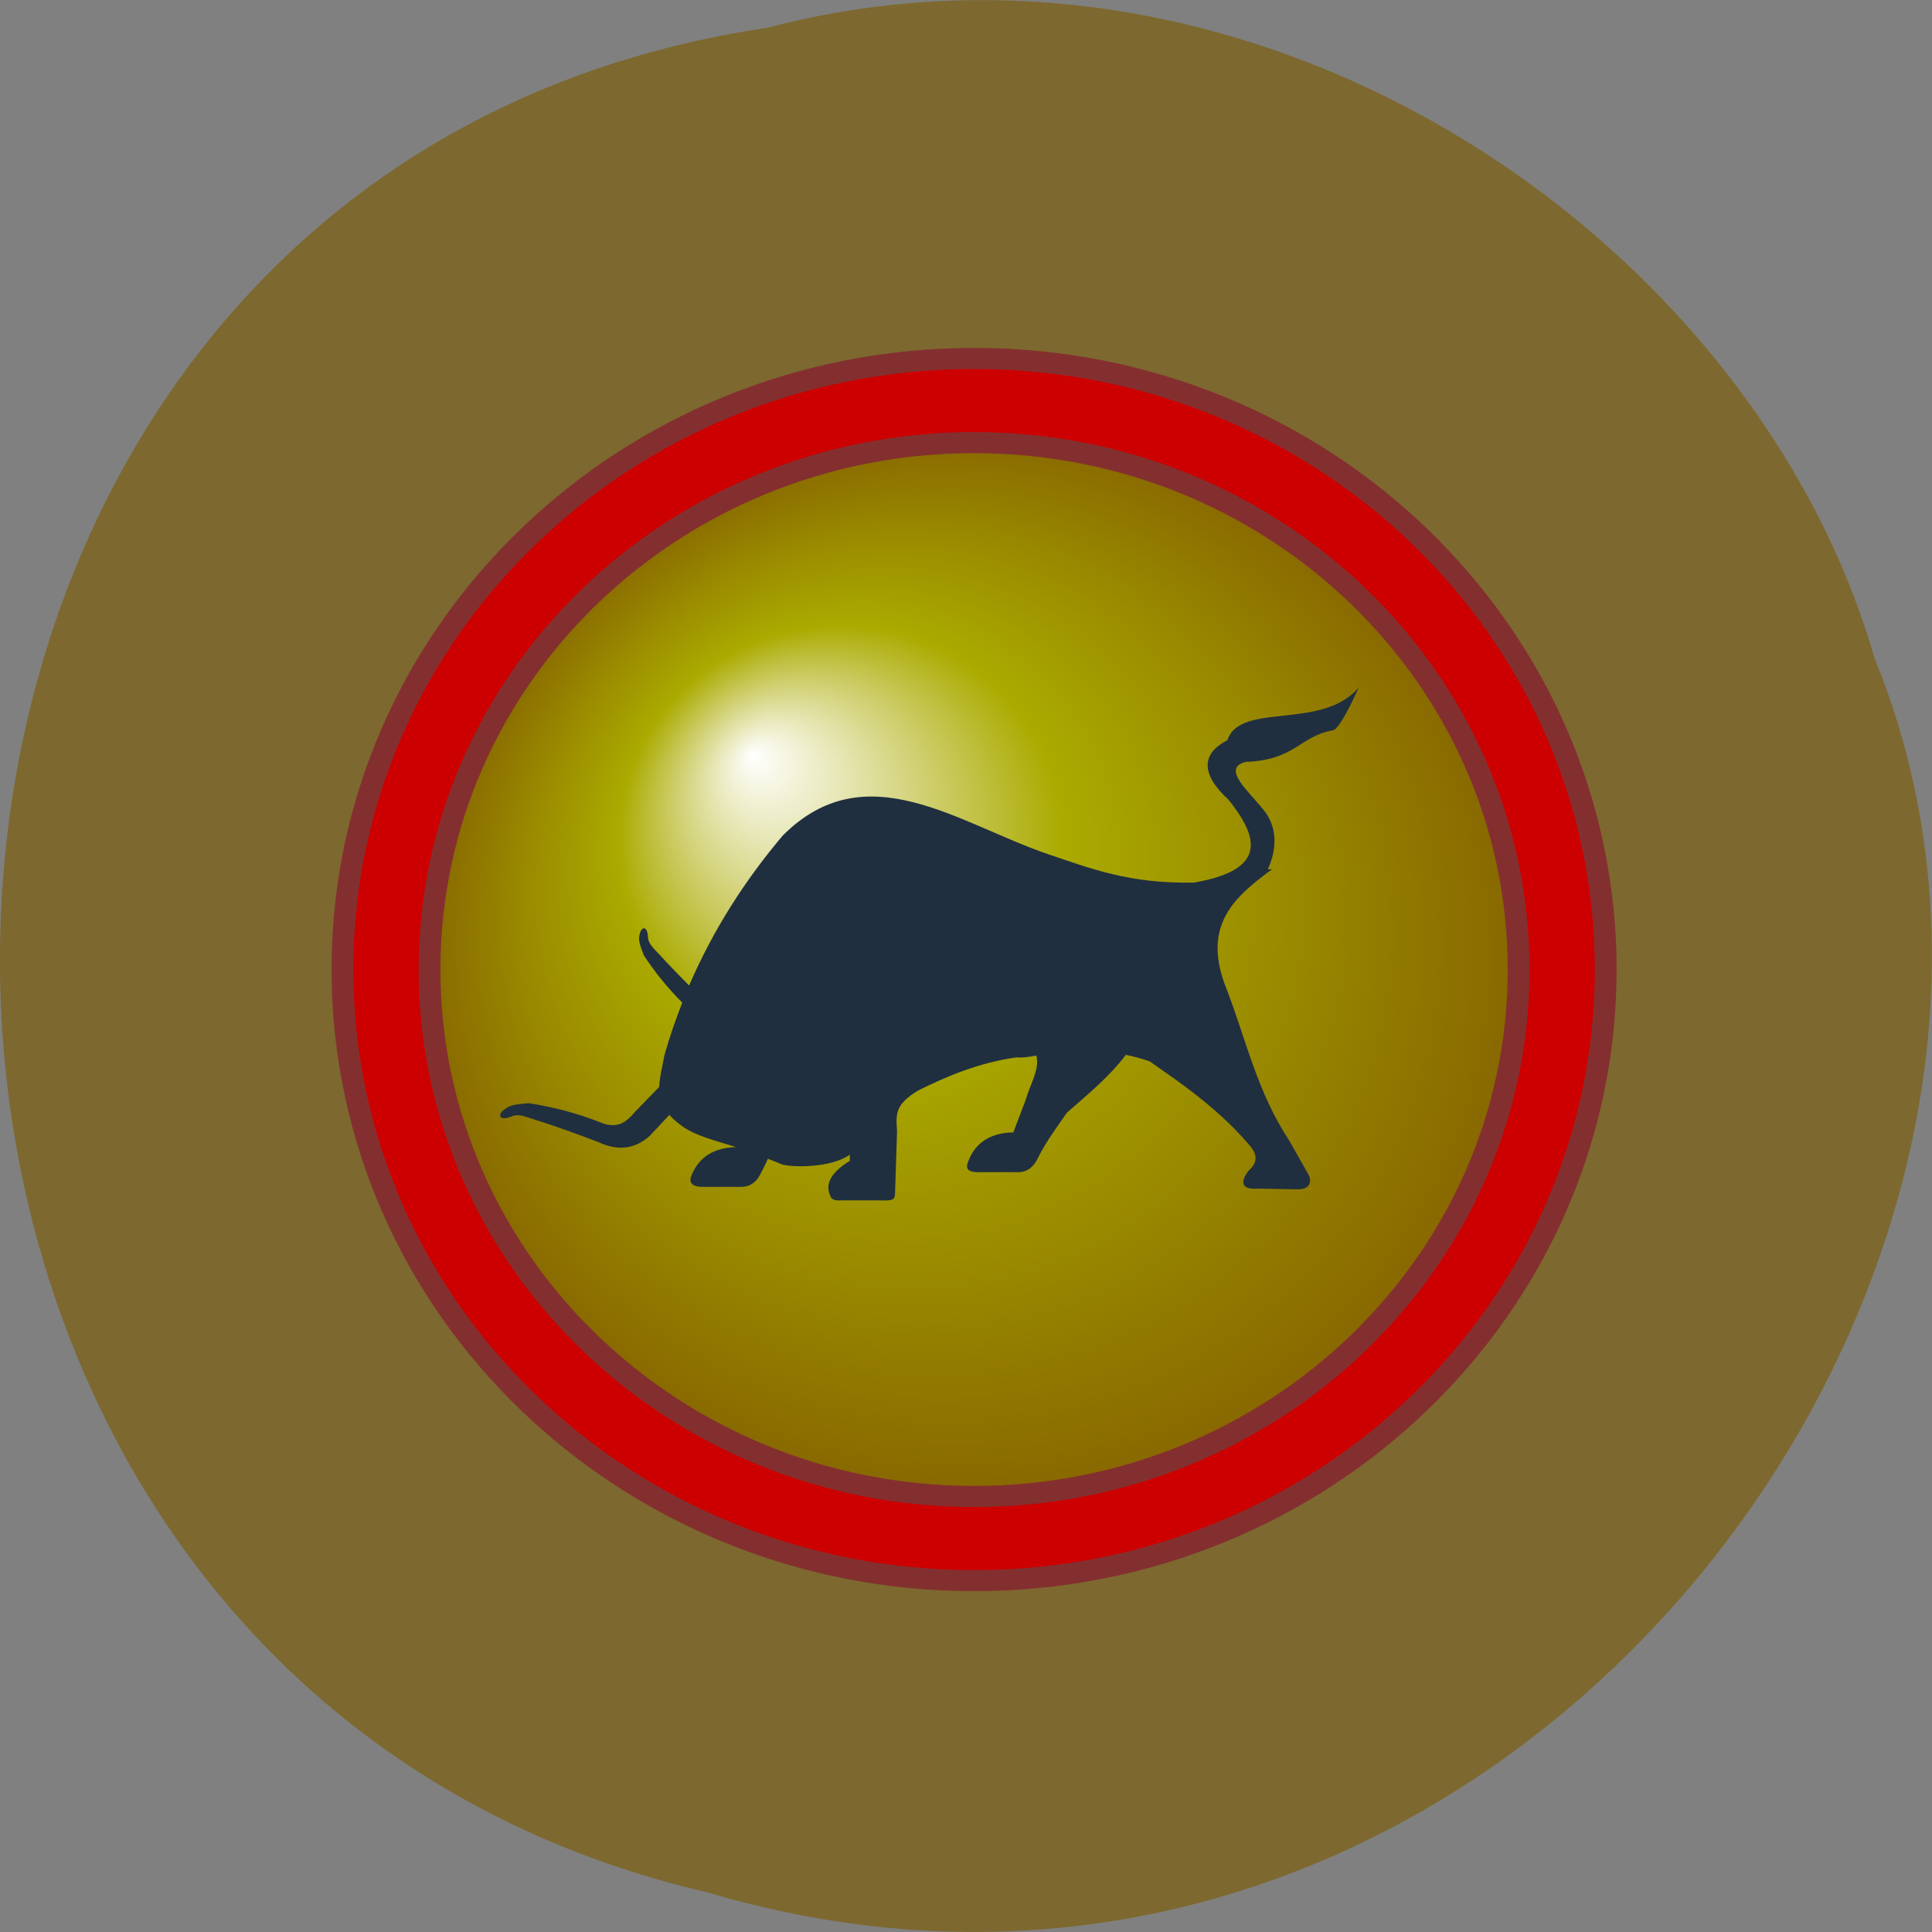 <svg xmlns="http://www.w3.org/2000/svg" viewBox="0 0 22 22"><rect x="0" y="0" width="22" height="22" fill="#808080" stroke="none"/><defs><radialGradient id="0" gradientUnits="userSpaceOnUse" cx="256" cy="256" fx="174.4" fy="174.4" r="204"><stop stop-color="#fff"/><stop offset="0.4" stop-color="#aa0"/><stop offset="1" stop-color="#876600"/></radialGradient></defs><path d="m 8.715 0.32 c -11.336 1.703 -11.676 18.668 -0.656 21.23 c 8.918 2.641 16.207 -6.914 13.285 -14.06 c -1.379 -4.785 -7.03 -8.648 -12.629 -7.168" fill="#7d682f"/><g stroke="#842f2f" stroke-width="8" transform="matrix(0.031 0 0 0.03 3.156 3.36)"><path d="m 488.02 256.01 c 0 128.15 -103.9 231.95 -232.02 231.95 c -128.12 0 -232.02 -103.8 -232.02 -231.95 c 0 -128.15 103.9 -231.95 232.02 -231.95 c 128.12 0 232.02 103.8 232.02 231.95" fill="#c00"/><path d="m 456.02 256.01 c 0 110.48 -89.62 200.01 -200.02 200.01 c -110.4 0 -200.02 -89.53 -200.02 -200.01 c 0 -110.48 89.62 -200.01 200.02 -200.01 c 110.4 0 200.02 89.53 200.02 200.01" fill="url(#0)"/></g><path d="m 15.48 7.82 c -0.418 0.508 -1.355 0.164 -1.504 0.609 c -0.289 0.148 -0.313 0.379 0.012 0.676 c 0.328 0.41 0.469 0.797 -0.391 0.945 c -0.738 0.016 -1.188 -0.164 -1.664 -0.324 c -1.02 -0.348 -2.074 -1.16 -3.02 -0.211 c -0.426 0.504 -0.789 1.066 -1.066 1.707 c -0.133 -0.133 -0.27 -0.277 -0.34 -0.355 c -0.105 -0.105 -0.129 -0.141 -0.129 -0.215 c -0.016 -0.125 -0.082 -0.086 -0.094 -0.012 c -0.023 0.07 0.016 0.152 0.047 0.238 c 0.121 0.184 0.262 0.363 0.438 0.539 c -0.074 0.191 -0.145 0.391 -0.203 0.598 c -0.02 0.121 -0.055 0.238 -0.059 0.359 c -0.004 0.008 -0.012 0.016 -0.02 0.023 l -0.254 0.262 c -0.109 0.129 -0.203 0.188 -0.367 0.133 c -0.293 -0.117 -0.57 -0.188 -0.848 -0.23 c -0.102 0.012 -0.207 0.012 -0.27 0.07 c -0.074 0.043 -0.082 0.133 0.055 0.09 c 0.082 -0.039 0.125 -0.027 0.285 0.027 c 0.156 0.047 0.488 0.164 0.73 0.258 c 0.219 0.102 0.414 0.078 0.582 -0.074 l 0.223 -0.238 c 0.039 0.047 0.09 0.09 0.156 0.137 c 0.156 0.105 0.34 0.148 0.602 0.23 c -0.242 0.008 -0.414 0.102 -0.504 0.316 c -0.02 0.043 -0.047 0.137 0.125 0.137 h 0.426 c 0.105 0.004 0.188 -0.047 0.242 -0.168 c 0.066 -0.125 0.063 -0.129 0.074 -0.152 c 0.051 0.02 0.102 0.039 0.156 0.063 c 0.078 0.031 0.543 0.055 0.777 -0.109 v 0.07 c -0.211 0.129 -0.281 0.258 -0.227 0.387 c 0.008 0.02 0.016 0.059 0.082 0.063 h 0.461 c 0.176 0.004 0.195 0 0.199 -0.078 l 0.023 -0.715 c -0.016 -0.199 -0.016 -0.301 0.238 -0.457 c 0.336 -0.168 0.703 -0.32 1.125 -0.379 c 0.063 0.008 0.133 -0.004 0.223 -0.02 c 0.043 0.152 -0.074 0.332 -0.121 0.504 l -0.141 0.371 c -0.242 0.004 -0.422 0.102 -0.508 0.316 c -0.023 0.059 -0.059 0.141 0.125 0.137 h 0.426 c 0.105 0.004 0.188 -0.051 0.242 -0.172 c 0.102 -0.199 0.215 -0.344 0.324 -0.504 c 0.234 -0.207 0.477 -0.402 0.672 -0.66 c 0.086 0.016 0.18 0.043 0.273 0.074 c 0.148 0.113 0.73 0.473 1.133 0.953 c 0.113 0.125 0.078 0.215 -0.008 0.293 c -0.035 0.039 -0.16 0.223 0.105 0.203 l 0.445 0.008 c 0.105 0.004 0.176 -0.043 0.141 -0.152 l -0.23 -0.406 c -0.359 -0.543 -0.488 -1.137 -0.707 -1.711 c -0.309 -0.75 0.109 -1.074 0.512 -1.375 h -0.047 c 0.168 -0.371 0.016 -0.602 -0.055 -0.684 c -0.172 -0.215 -0.473 -0.465 -0.199 -0.539 c 0.566 -0.02 0.617 -0.293 0.992 -0.359 c 0.074 -0.008 0.227 -0.332 0.301 -0.496" fill="#202f3f"/></svg>